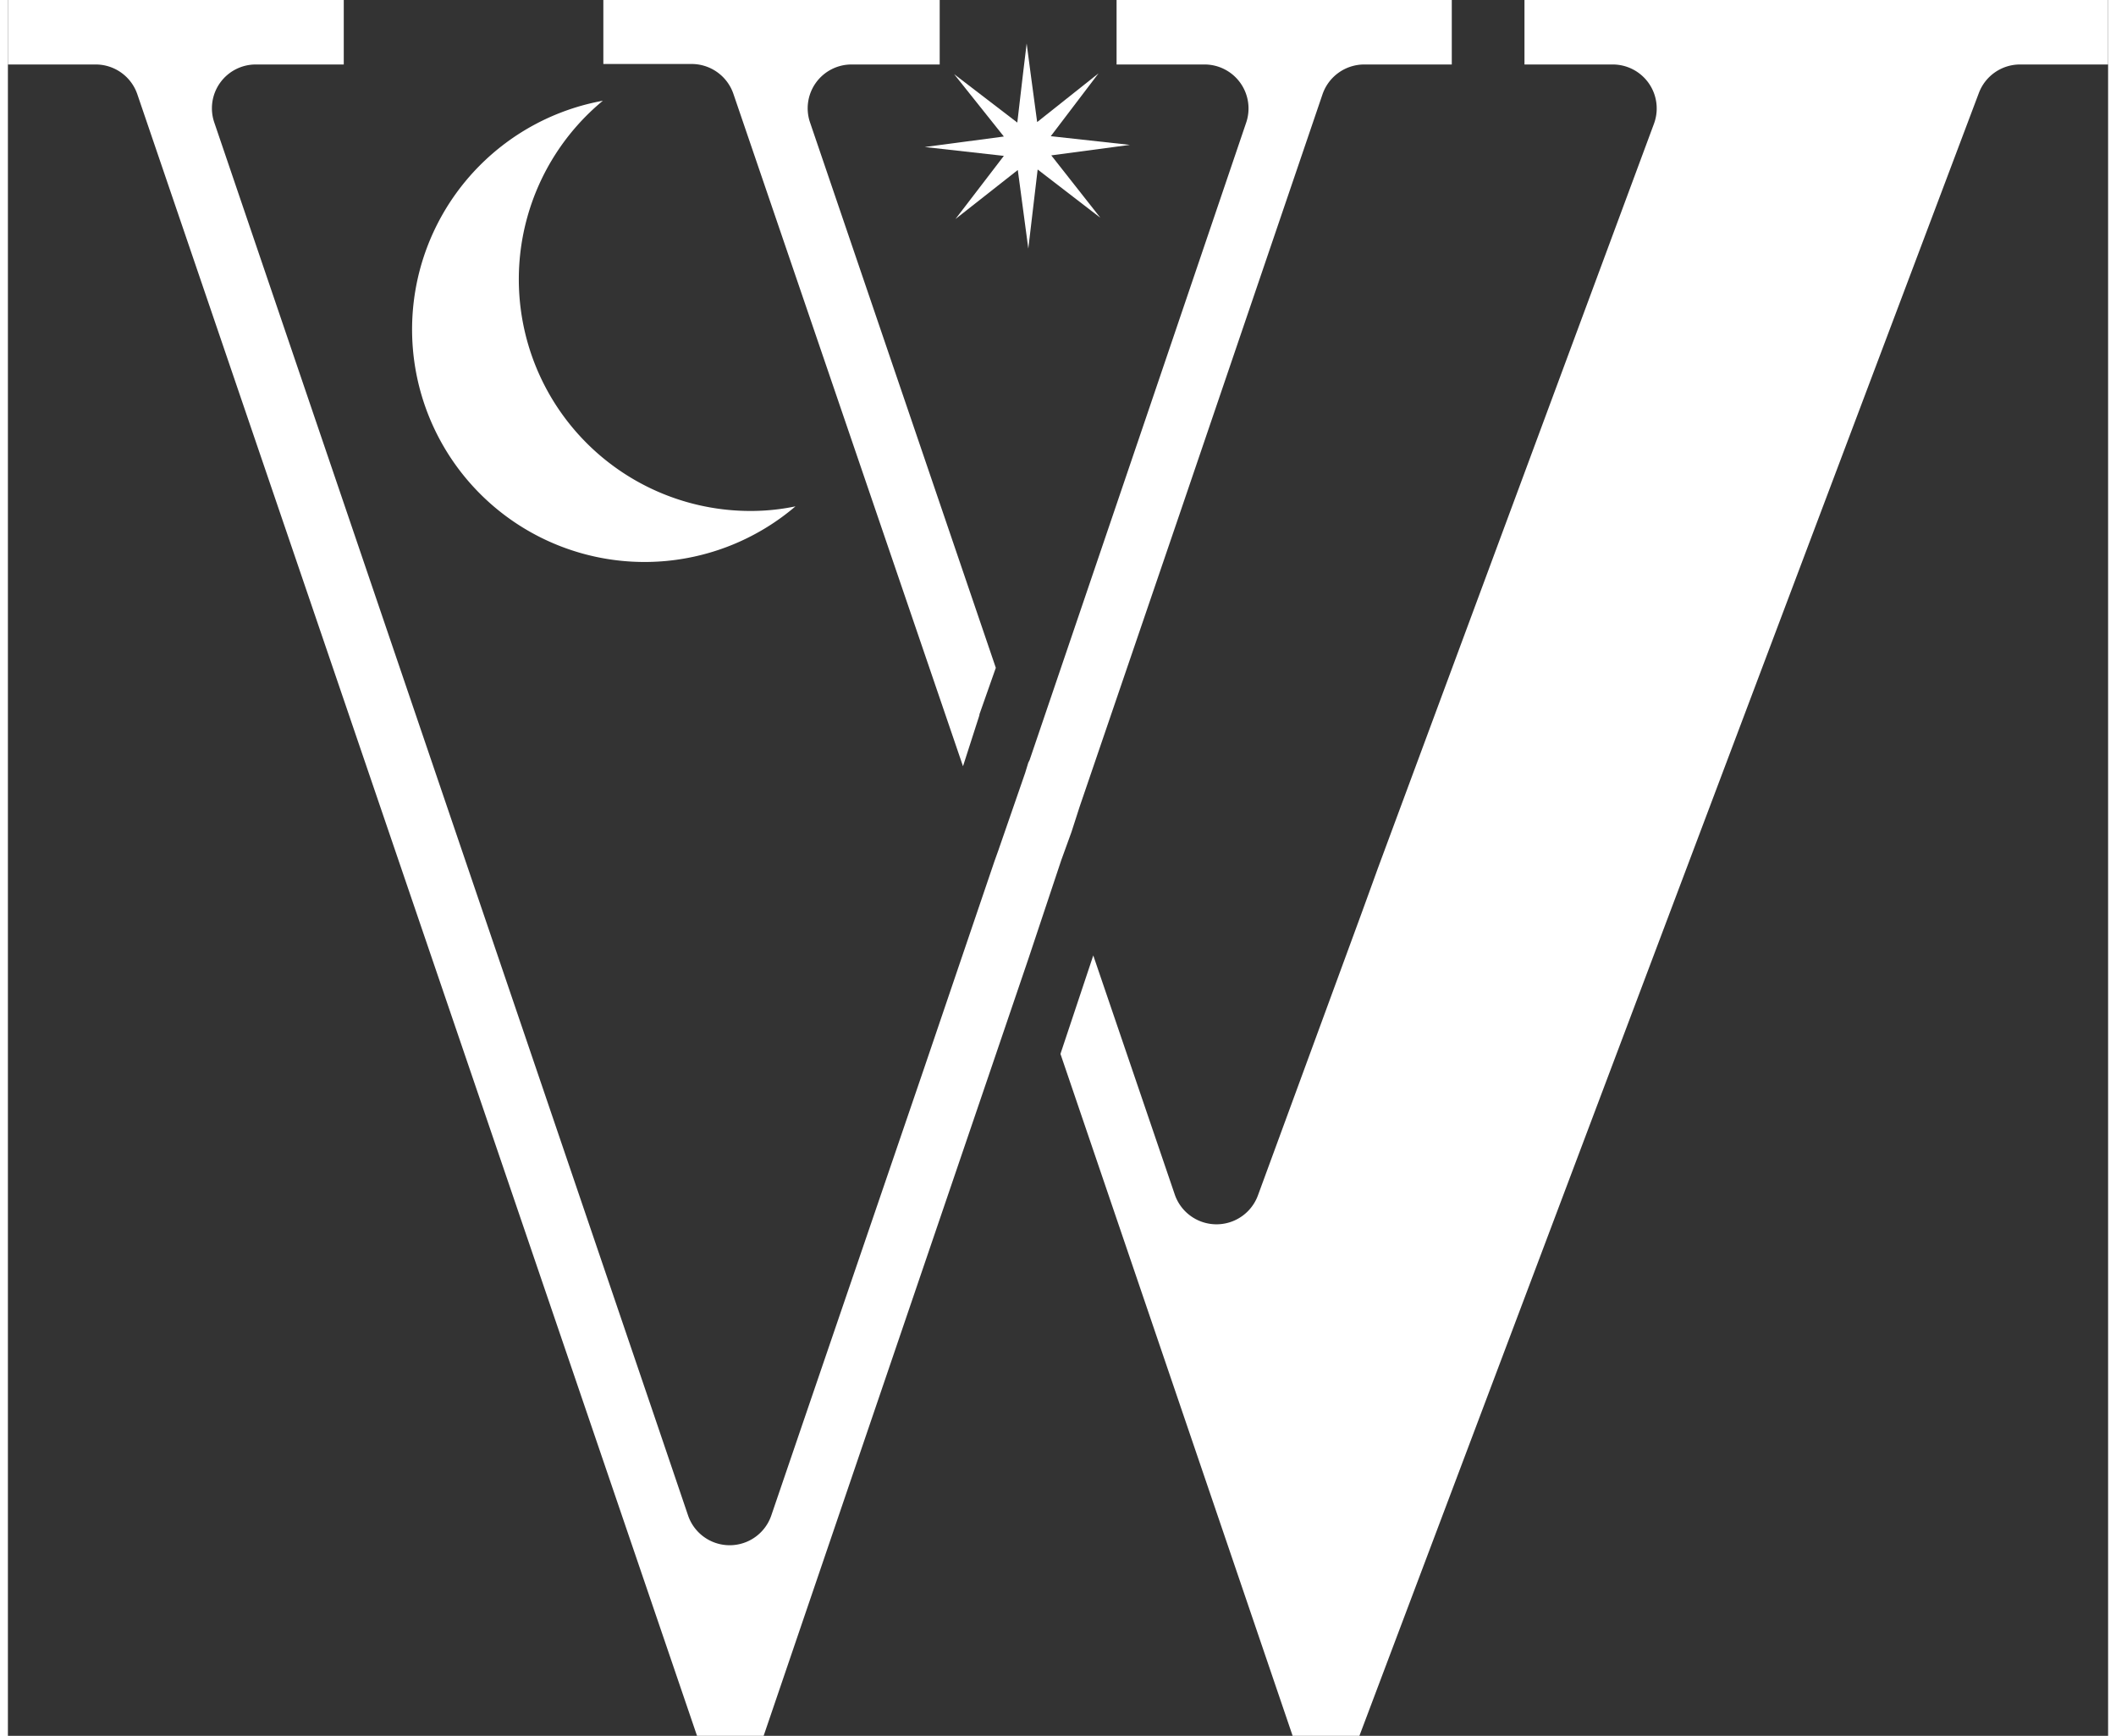 <svg id="Ebene_1" data-name="Ebene 1" xmlns="http://www.w3.org/2000/svg" width="128" height="105" viewBox="0 0 128 105.79"><rect x="0" y="0" width="128" height="105.79" fill="#333333" stroke="none"/><defs><style>.cls-1{fill:#fff;}</style></defs><g id="night_mode" data-name="night mode"><path class="cls-1" d="M60.21,40.7l-1,2.84,0,.05-1,3.11-14-41a2.69,2.69,0,0,0-2.54-1.8H36.29V0h20.5V3.93H51.41a2.67,2.67,0,0,0-2.52,3.54Z"/><path class="cls-1" d="M128,0V3.93h-5.38a2.68,2.68,0,0,0-2.49,1.72L82.37,105.79H78.3L64.15,64.23l2-6,.62,1.82,4.36,12.79a2.69,2.69,0,0,0,5.06,0l6.31-17.18h0l.69-1.9.3-.83L100.33,7.52a2.68,2.68,0,0,0-2.52-3.59H92.43V0Z"/><path class="cls-1" d="M88,0V3.93H82.64a2.69,2.69,0,0,0-2.52,1.82L71.4,31.36l-6.08,17.8-.5,1.55v0l-.62,1.71v0l-2,6-2.44,7.17L46.06,105.79H42L7.89,5.75A2.68,2.68,0,0,0,5.35,3.93H0V0H20.47V3.93H15.12a2.67,2.67,0,0,0-2.54,3.54l27,79.37,1.87,5.51a2.68,2.68,0,0,0,5.08,0l1.88-5.51L55.8,65.22l4.33-12.74.24-.67L62,47.1l.19-.62.08-.16v0l7.14-21L75.47,7.47a2.68,2.68,0,0,0-2.54-3.54H67.57V0Z"/><g id="luna3"><path class="cls-1" d="M48,30.86A14.17,14.17,0,1,1,36.26,6.14a14.12,14.12,0,0,0,9.17,25A13.34,13.34,0,0,0,48,30.86Z"/></g><polygon class="cls-1" points="63.59 9.47 66.58 13.27 62.76 10.33 62.19 15.15 61.55 10.36 57.75 13.35 60.7 9.5 55.88 8.96 60.7 8.32 57.67 4.52 61.52 7.47 61.87 4.47 62.09 2.65 62.33 4.47 62.73 7.44 66.47 4.47 63.56 8.3 68.38 8.83 63.59 9.47"/></g></svg>